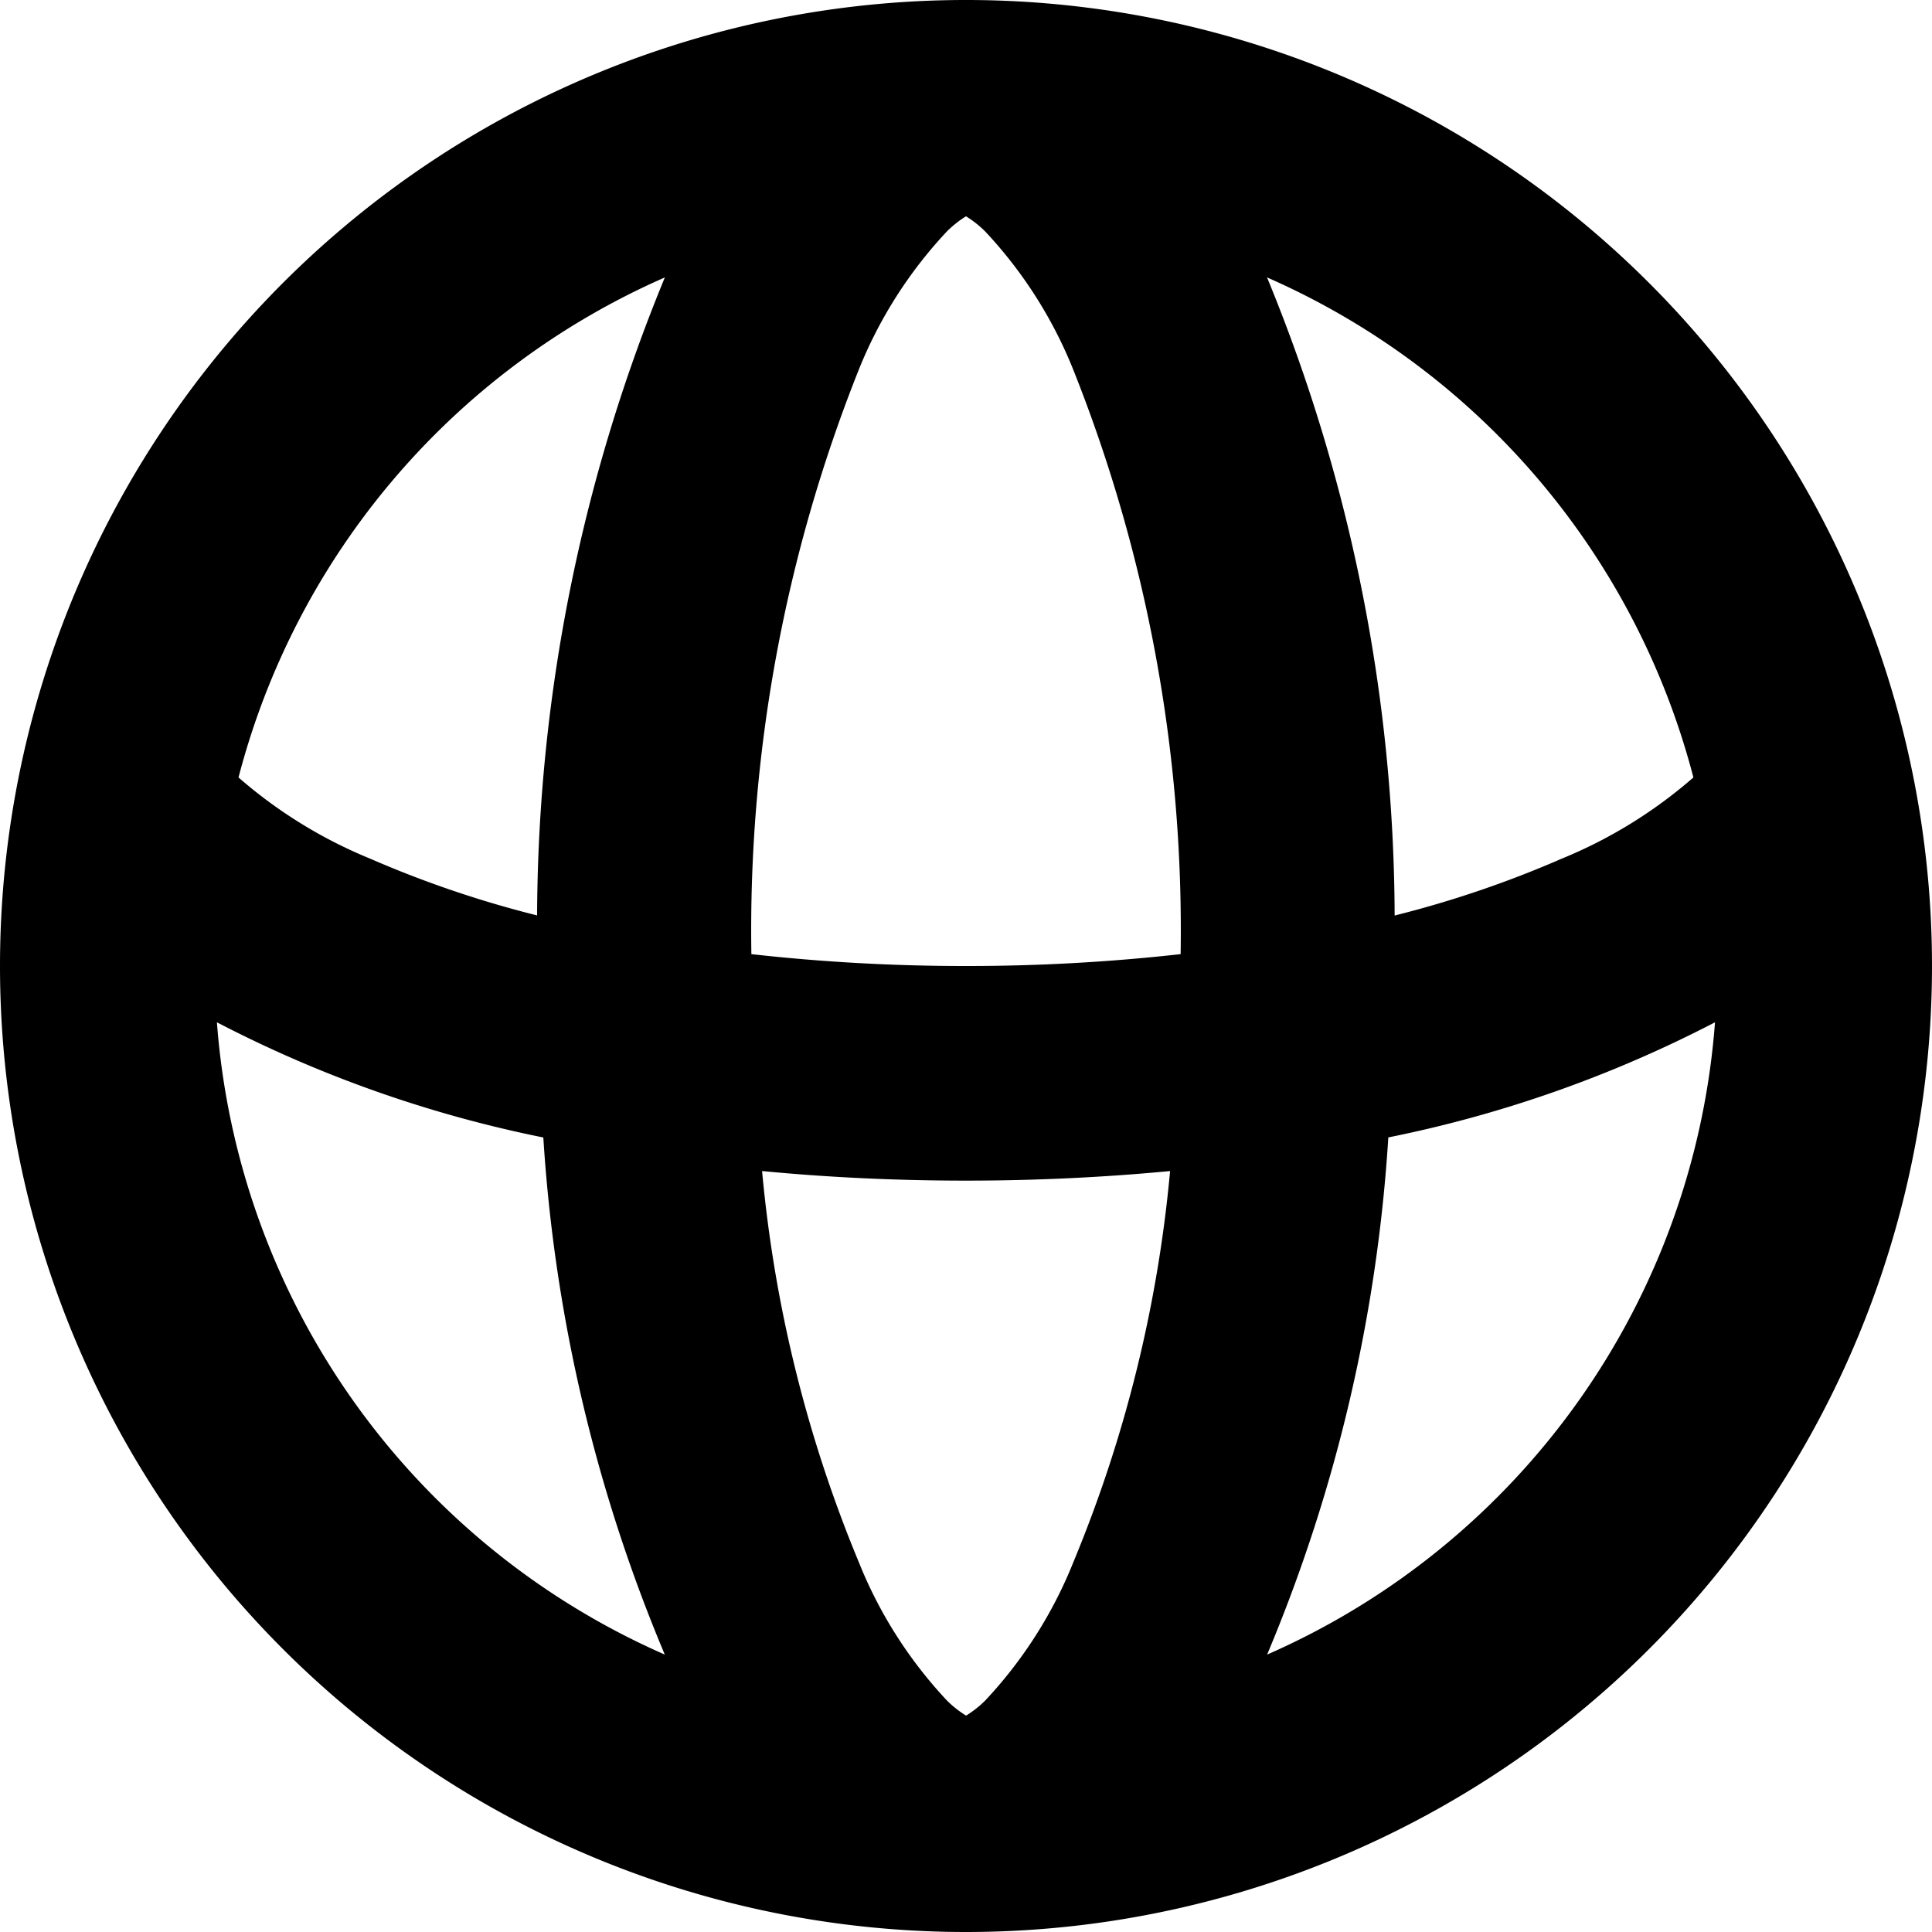 <svg xmlns="http://www.w3.org/2000/svg" width="22" height="22" viewBox="0 0 22 22">
  <path id="globe-alt" d="M14,25A11,11,0,1,0,3,14,11,11,0,0,0,14,25Zm3.429-3.159a8.561,8.561,0,0,0,5.1-7.2,14.092,14.092,0,0,1-3.72,1.311A18.1,18.1,0,0,1,17.429,21.841ZM10.571,6.159a8.575,8.575,0,0,0-4.855,5.694,5.372,5.372,0,0,0,1.5.925,12.134,12.134,0,0,0,1.9.646A19.225,19.225,0,0,1,10.571,6.159Zm1.107,10.176a15.217,15.217,0,0,0,1.1,4.45,5.039,5.039,0,0,0,1.005,1.579,1.2,1.2,0,0,0,.218.172,1.2,1.2,0,0,0,.218-.172,5.039,5.039,0,0,0,1.005-1.579,15.217,15.217,0,0,0,1.1-4.45c-.748.071-1.525.109-2.321.109S12.427,16.407,11.679,16.335Zm-2.491-.382a18.1,18.1,0,0,0,1.383,5.888,8.561,8.561,0,0,1-5.1-7.2A14.093,14.093,0,0,0,9.188,15.953Zm7.256-2.088A21.8,21.8,0,0,1,14,14a21.8,21.8,0,0,1-2.444-.135,17.241,17.241,0,0,1,1.221-6.65,5.04,5.04,0,0,1,1.005-1.579A1.207,1.207,0,0,1,14,5.463a1.207,1.207,0,0,1,.218.172,5.04,5.04,0,0,1,1.005,1.579A17.241,17.241,0,0,1,16.444,13.865Zm2.438-.44a19.224,19.224,0,0,0-1.453-7.266,8.575,8.575,0,0,1,4.855,5.694,5.371,5.371,0,0,1-1.5.925A12.131,12.131,0,0,1,18.882,13.425Z" transform="translate(-3 -3)" fill-rule="evenodd"/>
</svg>
